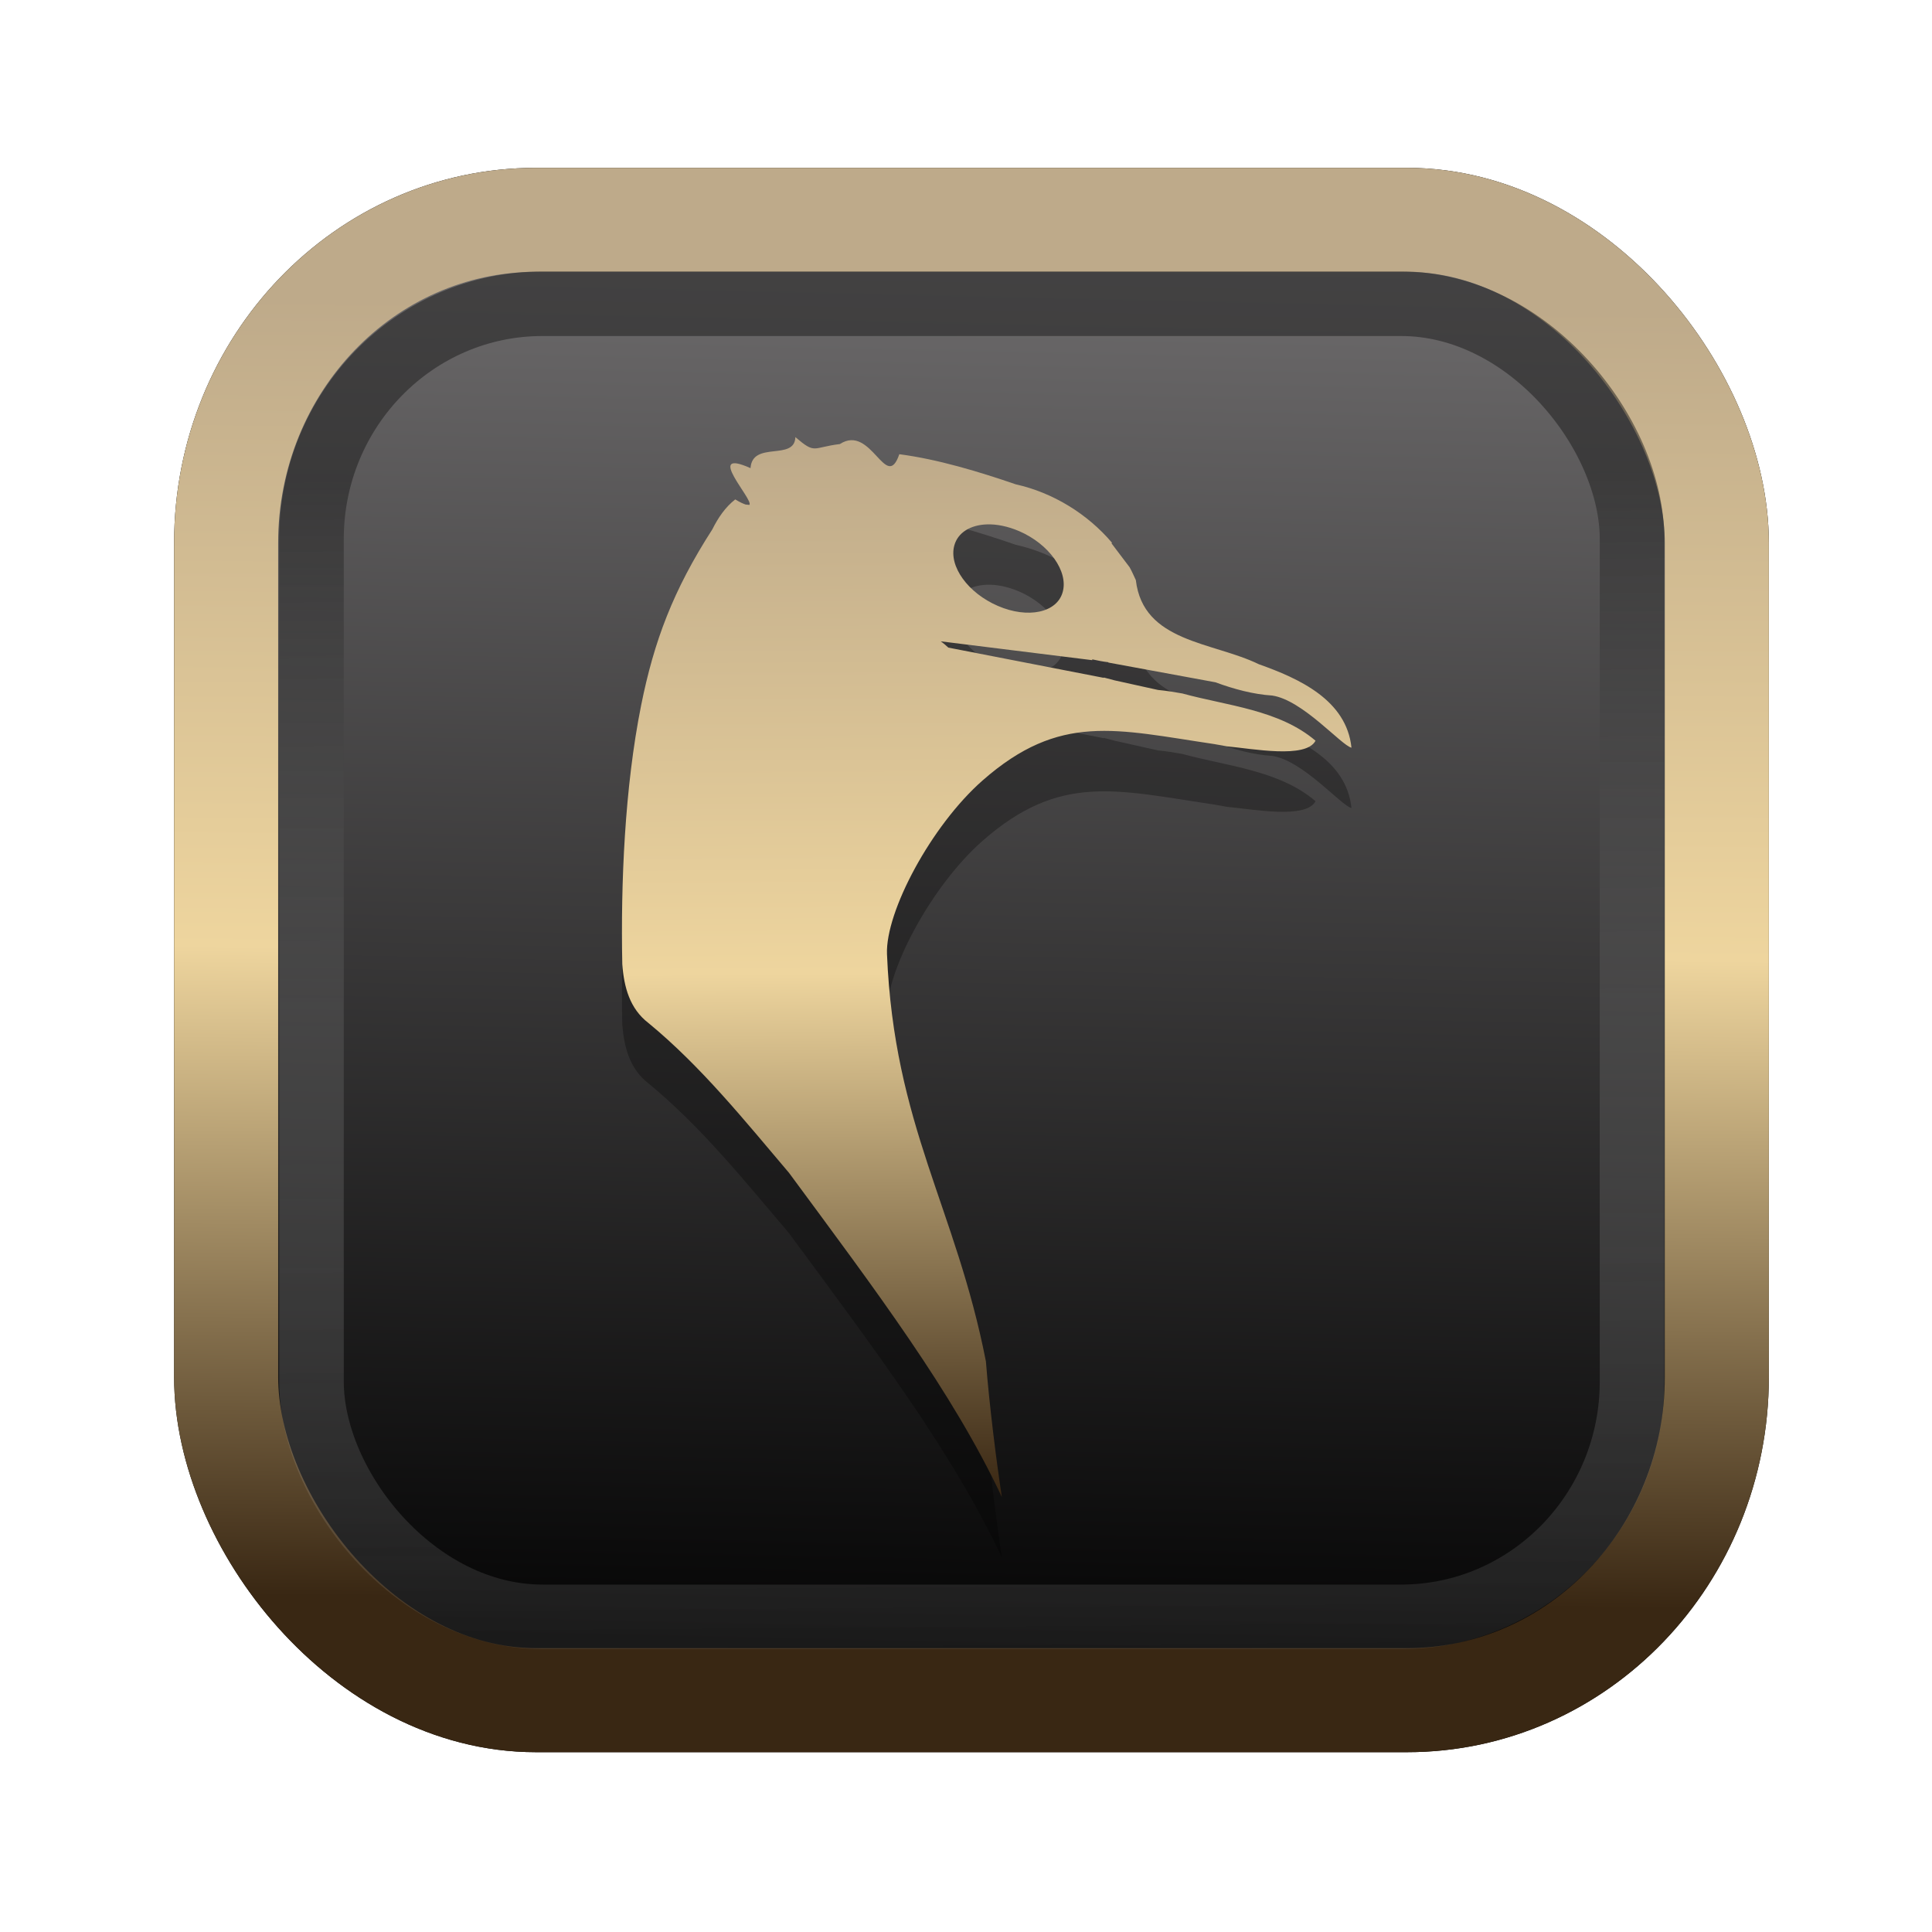 <?xml version="1.0" encoding="UTF-8" standalone="no"?>
<svg
   width="64"
   height="64"
   version="1.1"
   viewBox="0 0 16.933 16.933"
   id="svg7"
   sodipodi:docname="Template 4.svg"
   inkscape:version="1.3.2 (091e20ef0f, 2023-11-25)"
   xmlns:inkscape="http://www.inkscape.org/namespaces/inkscape"
   xmlns:sodipodi="http://sodipodi.sourceforge.net/DTD/sodipodi-0.dtd"
   xmlns:xlink="http://www.w3.org/1999/xlink"
   xmlns="http://www.w3.org/2000/svg"
   xmlns:svg="http://www.w3.org/2000/svg"
   xmlns:rdf="http://www.w3.org/1999/02/22-rdf-syntax-ns#"
   xmlns:cc="http://creativecommons.org/ns#"
   xmlns:dc="http://purl.org/dc/elements/1.1/">
  <sodipodi:namedview
     id="namedview7"
     pagecolor="#9c4444"
     bordercolor="#000000"
     borderopacity="0.25"
     inkscape:showpageshadow="2"
     inkscape:pageopacity="0.0"
     inkscape:pagecheckerboard="0"
     inkscape:deskcolor="#d1d1d1"
     inkscape:zoom="4.3531261"
     inkscape:cx="32.964816"
     inkscape:cy="24.350317"
     inkscape:window-width="1463"
     inkscape:window-height="604"
     inkscape:window-x="42"
     inkscape:window-y="99"
     inkscape:window-maximized="0"
     inkscape:current-layer="svg7"
     showgrid="false" />
  <defs
     id="defs2">
    <linearGradient
       id="linearGradient5"
       inkscape:collect="always">
      <stop
         style="stop-color:#392713;stop-opacity:1;"
         offset="0"
         id="stop2" />
      <stop
         style="stop-color:#eed59e;stop-opacity:1;"
         offset="0.5"
         id="stop3" />
      <stop
         style="stop-color:#beaa8a;stop-opacity:1;"
         offset="1"
         id="stop4" />
    </linearGradient>
    <linearGradient
       id="linearGradient8"
       inkscape:collect="always">
      <stop
         style="stop-color:#1a1a1a;stop-opacity:1;"
         offset="0"
         id="stop8" />
      <stop
         style="stop-color:#ffffff;stop-opacity:0;"
         offset="1"
         id="stop9" />
    </linearGradient>
    <linearGradient
       inkscape:collect="always"
       xlink:href="#linearGradient5"
       id="linearGradient41"
       x1="13.676"
       y1="16.11"
       x2="13.729"
       y2="10.549"
       gradientUnits="userSpaceOnUse"
       gradientTransform="matrix(2.046,0,0,2.046,-18.798,-18.911)" />
    <linearGradient
       inkscape:collect="always"
       xlink:href="#linearGradient42"
       id="linearGradient4"
       x1="11.886"
       y1="16.508"
       x2="12.027"
       y2="10.245"
       gradientUnits="userSpaceOnUse"
       gradientTransform="matrix(2.046,0,0,2.046,-18.798,-18.911)" />
    <linearGradient
       id="linearGradient42"
       inkscape:collect="always">
      <stop
         style="stop-color:#010101;stop-opacity:1;"
         offset="0"
         id="stop42" />
      <stop
         style="stop-color:#6e6c6d;stop-opacity:1;"
         offset="1"
         id="stop43" />
    </linearGradient>
    <linearGradient
       inkscape:collect="always"
       xlink:href="#linearGradient8"
       id="linearGradient9"
       x1="9.34"
       y1="4.169"
       x2="9.428"
       y2="16.469"
       gradientUnits="userSpaceOnUse"
       gradientTransform="matrix(1.05,0,0,1.05,-0.503,-0.198)" />
    <filter
       style="color-interpolation-filters:sRGB;"
       inkscape:label="Blur"
       id="filter2"
       x="-0.145"
       y="-0.146"
       width="1.29"
       height="1.292">
      <feGaussianBlur
         stdDeviation="0.6 0.6"
         result="blur"
         id="feGaussianBlur2" />
    </filter>
    <linearGradient
       id="b"
       x2="1"
       gradientTransform="matrix(-0.156,-8.452,8.452,-0.156,8.652,12.692)"
       gradientUnits="userSpaceOnUse">
      <stop
         stop-color="#b5c6cb"
         offset="0"
         id="stop3-4" />
      <stop
         stop-color="#fff"
         offset="1"
         id="stop4-3" />
    </linearGradient>
    <clipPath
       clipPathUnits="userSpaceOnUse"
       id="clipPath2617">
      <path
         id="path2619"
         style="display:block;fill:#813d9c;stroke-width:1.6"
         d="m 32.117,5.824 -6.512,6.512 6.514,6.512 6.51,-6.51 z m 0.002,13.023 -6.512,6.512 6.514,6.51 6.51,-6.508 z m 6.512,6.514 6.514,6.51 6.508,-6.508 -6.512,-6.514 z m 6.514,6.51 -6.512,6.512 6.514,6.512 6.508,-6.51 z m -6.512,6.512 -6.512,-6.514 -6.512,6.512 6.514,6.512 z m -6.51,6.51 -6.51,6.51 6.512,6.512 6.51,-6.508 z m -6.514,-6.512 -6.51,-6.514 -6.512,6.512 6.514,6.512 z m -6.51,-6.514 6.508,-6.508 -6.51,-6.514 -6.512,6.51 z" />
    </clipPath>
    <inkscape:path-effect
       effect="powerclip"
       id="path-effect2621"
       is_visible="true"
       lpeversion="1"
       inverse="true"
       flatten="false"
       hide_clip="false"
       message="Use fill-rule evenodd on &lt;b&gt;fill and stroke&lt;/b&gt; dialog if no flatten result after convert clip to paths." />
    <clipPath
       clipPathUnits="userSpaceOnUse"
       id="clipPath2617-4">
      <path
         id="path2619-8"
         style="display:none;fill:#813d9c;stroke-width:1.6"
         d="m 32.117,5.824 -6.512,6.512 6.514,6.512 6.51,-6.51 z m 0.002,13.023 -6.512,6.512 6.514,6.51 6.51,-6.508 z m 6.512,6.514 6.514,6.51 6.508,-6.508 -6.512,-6.514 z m 6.514,6.51 -6.512,6.512 6.514,6.512 6.508,-6.51 z m -6.512,6.512 -6.512,-6.514 -6.512,6.512 6.514,6.512 z m -6.51,6.51 -6.51,6.51 6.512,6.512 6.51,-6.508 z m -6.514,-6.512 -6.51,-6.514 -6.512,6.512 6.514,6.512 z m -6.51,-6.514 6.508,-6.508 -6.51,-6.514 -6.512,6.51 z" />
      <path
         id="lpe_path-effect2621-7"
         style="fill:#813d9c;stroke-width:1.6"
         class="powerclip"
         d="M -3,-3 H 67 V 67 H -3 Z m 35.117,8.824 -6.512,6.512 6.514,6.512 6.51,-6.51 z m 0.002,13.023 -6.512,6.512 6.514,6.51 6.51,-6.508 z m 6.512,6.514 6.514,6.51 6.508,-6.508 -6.512,-6.514 z m 6.514,6.51 -6.512,6.512 6.514,6.512 6.508,-6.51 z m -6.512,6.512 -6.512,-6.514 -6.512,6.512 6.514,6.512 z m -6.51,6.51 -6.51,6.51 6.512,6.512 6.51,-6.508 z m -6.514,-6.512 -6.51,-6.514 -6.512,6.512 6.514,6.512 z m -6.51,-6.514 6.508,-6.508 -6.51,-6.514 -6.512,6.51 z" />
    </clipPath>
    <inkscape:path-effect
       effect="powerclip"
       id="path-effect2621-1"
       is_visible="true"
       lpeversion="1"
       inverse="true"
       flatten="false"
       hide_clip="false"
       message="Use fill-rule evenodd on &lt;b&gt;fill and stroke&lt;/b&gt; dialog if no flatten result after convert clip to paths." />
    <clipPath
       clipPathUnits="userSpaceOnUse"
       id="clipath_lpe_path-effect2621-1">
      <path
         id="path55"
         style="display:block;fill:#813d9c;stroke-width:1.6"
         d="m 32.117,5.824 -6.512,6.512 6.514,6.512 6.51,-6.51 z m 0.002,13.023 -6.512,6.512 6.514,6.51 6.51,-6.508 z m 6.512,6.514 6.514,6.51 6.508,-6.508 -6.512,-6.514 z m 6.514,6.51 -6.512,6.512 6.514,6.512 6.508,-6.51 z m -6.512,6.512 -6.512,-6.514 -6.512,6.512 6.514,6.512 z m -6.51,6.51 -6.51,6.51 6.512,6.512 6.51,-6.508 z m -6.514,-6.512 -6.51,-6.514 -6.512,6.512 6.514,6.512 z m -6.51,-6.514 6.508,-6.508 -6.51,-6.514 -6.512,6.51 z" />
    </clipPath>
    <linearGradient
       inkscape:collect="always"
       xlink:href="#linearGradient5"
       id="linearGradient71"
       x1="9.081"
       y1="13.109"
       x2="9.017"
       y2="3.923"
       gradientUnits="userSpaceOnUse" />
  </defs>
  <rect
     style="fill:#000000;fill-opacity:0.996;stroke:#000000;stroke-width:0.912;stroke-dasharray:none;stroke-opacity:1;filter:url(#filter2)"
     id="rect1-2-3"
     width="13.065"
     height="12.974"
     x="1.982"
     y="1.927"
     rx="2.715"
     ry="2.831" />
  <rect
     style="fill:url(#linearGradient4);fill-opacity:0.996;stroke:url(#linearGradient41);stroke-width:0.912;stroke-dasharray:none;stroke-opacity:1"
     id="rect1-2"
     width="13.065"
     height="12.974"
     x="1.982"
     y="1.927"
     rx="2.715"
     ry="2.831" />
  <path
     d="m 6.971,4.36 c -0.006,0.213 -0.377,0.029 -0.393,0.272 -0.412,-0.184 0.031,0.279 -0.01,0.322 h -0.002 l -0.031,-0.003 c -0.02,-0.007 -0.049,-0.019 -0.091,-0.045 C 6.356,4.975 6.294,5.067 6.243,5.169 5.899,5.703 5.732,6.149 5.619,6.712 5.475,7.431 5.44,8.271 5.454,8.98 5.47,9.18 5.52,9.369 5.683,9.495 6.144,9.874 6.528,10.352 6.915,10.808 7.677,11.842 8.345,12.724 8.781,13.65 8.733,13.339 8.671,12.844 8.641,12.461 8.377,11.112 7.836,10.398 7.774,8.892 7.76,8.519 8.162,7.765 8.611,7.37 9.29,6.774 9.781,6.924 10.646,7.052 c 0.005,7.143e-4 0.011,0.002 0.016,0.003 0.029,0.005 0.06,0.01 0.088,0.016 0.231,0.021 0.696,0.111 0.78,-0.049 -0.319,-0.272 -0.778,-0.307 -1.167,-0.414 -0.061,-0.011 -0.138,-0.024 -0.214,-0.031 L 9.769,6.492 9.674,6.467 v 0.003 L 8.312,6.205 c -0.022,-0.02 -0.045,-0.04 -0.067,-0.055 L 9.573,6.315 v -0.007 c 0.047,0.01 0.094,0.02 0.141,0.025 v 0.003 l 0.939,0.173 c 0.162,0.06 0.335,0.106 0.497,0.116 0.268,0.039 0.607,0.438 0.695,0.457 C 11.802,6.663 11.383,6.475 11.034,6.351 10.627,6.153 10.019,6.161 9.955,5.613 9.937,5.575 9.921,5.537 9.9,5.501 L 9.741,5.29 9.747,5.287 C 9.531,5.032 9.227,4.846 8.903,4.775 8.582,4.664 8.221,4.554 7.882,4.51 7.766,4.849 7.638,4.241 7.361,4.421 7.118,4.45 7.151,4.514 6.971,4.36 Z m 1.679,0.765 c 0.086,-0.003 0.184,0.017 0.282,0.059 0.262,0.113 0.433,0.351 0.383,0.533 C 9.264,5.9 9.009,5.953 8.747,5.84 8.484,5.727 8.314,5.492 8.364,5.31 8.395,5.196 8.506,5.13 8.649,5.125 Z"
     fill="#ff7111"
     fill-rule="nonzero"
     id="path3-3"
     style="fill:#000000;stroke-width:0.238;opacity:0.3" />
  <path
     d="m 6.971,3.831 c -0.006,0.213 -0.377,0.029 -0.393,0.272 -0.412,-0.184 0.031,0.279 -0.01,0.322 h -0.002 l -0.031,-0.003 c -0.02,-0.007 -0.049,-0.019 -0.091,-0.045 C 6.356,4.446 6.294,4.538 6.243,4.64 5.899,5.174 5.732,5.62 5.619,6.183 5.475,6.902 5.44,7.742 5.454,8.451 c 0.015,0.2 0.065,0.389 0.229,0.515 0.461,0.379 0.845,0.857 1.232,1.313 0.762,1.033 1.43,1.915 1.866,2.842 C 8.733,12.81 8.671,12.315 8.641,11.932 8.377,10.583 7.836,9.869 7.774,8.362 7.76,7.99 8.162,7.236 8.611,6.841 9.29,6.244 9.781,6.394 10.646,6.522 c 0.005,7.143e-4 0.011,0.002 0.016,0.003 0.029,0.005 0.06,0.01 0.088,0.016 0.231,0.021 0.696,0.111 0.78,-0.049 -0.319,-0.272 -0.778,-0.307 -1.167,-0.414 -0.061,-0.011 -0.138,-0.024 -0.214,-0.031 L 9.769,5.963 9.674,5.938 v 0.003 L 8.312,5.676 c -0.022,-0.02 -0.045,-0.04 -0.067,-0.055 L 9.573,5.786 v -0.007 c 0.047,0.01 0.094,0.02 0.141,0.025 v 0.003 l 0.939,0.173 c 0.162,0.06 0.335,0.106 0.497,0.116 0.268,0.039 0.607,0.438 0.695,0.457 C 11.802,6.134 11.383,5.946 11.034,5.822 10.627,5.624 10.019,5.631 9.955,5.084 9.937,5.046 9.921,5.008 9.9,4.971 L 9.741,4.761 9.747,4.758 C 9.531,4.503 9.227,4.317 8.903,4.245 8.582,4.135 8.221,4.025 7.882,3.981 7.766,4.32 7.638,3.712 7.361,3.892 7.118,3.921 7.151,3.985 6.971,3.831 Z m 1.679,0.765 c 0.086,-0.003 0.184,0.017 0.282,0.059 C 9.194,4.768 9.365,5.007 9.314,5.189 9.264,5.37 9.009,5.424 8.747,5.311 8.484,5.198 8.314,4.963 8.364,4.781 8.395,4.667 8.506,4.601 8.649,4.596 Z"
     fill="#ff7111"
     fill-rule="nonzero"
     id="path3"
     style="stroke-width:0.238;fill:url(#linearGradient71)" />
  <rect
     style="opacity:0.5;fill:none;fill-opacity:0.996;stroke:url(#linearGradient9);stroke-width:0.566;stroke-dasharray:none;stroke-opacity:1"
     id="rect1-2-6"
     width="11.574"
     height="11.509"
     x="2.73"
     y="2.662"
     rx="2.025"
     ry="2.063" />
</svg>
